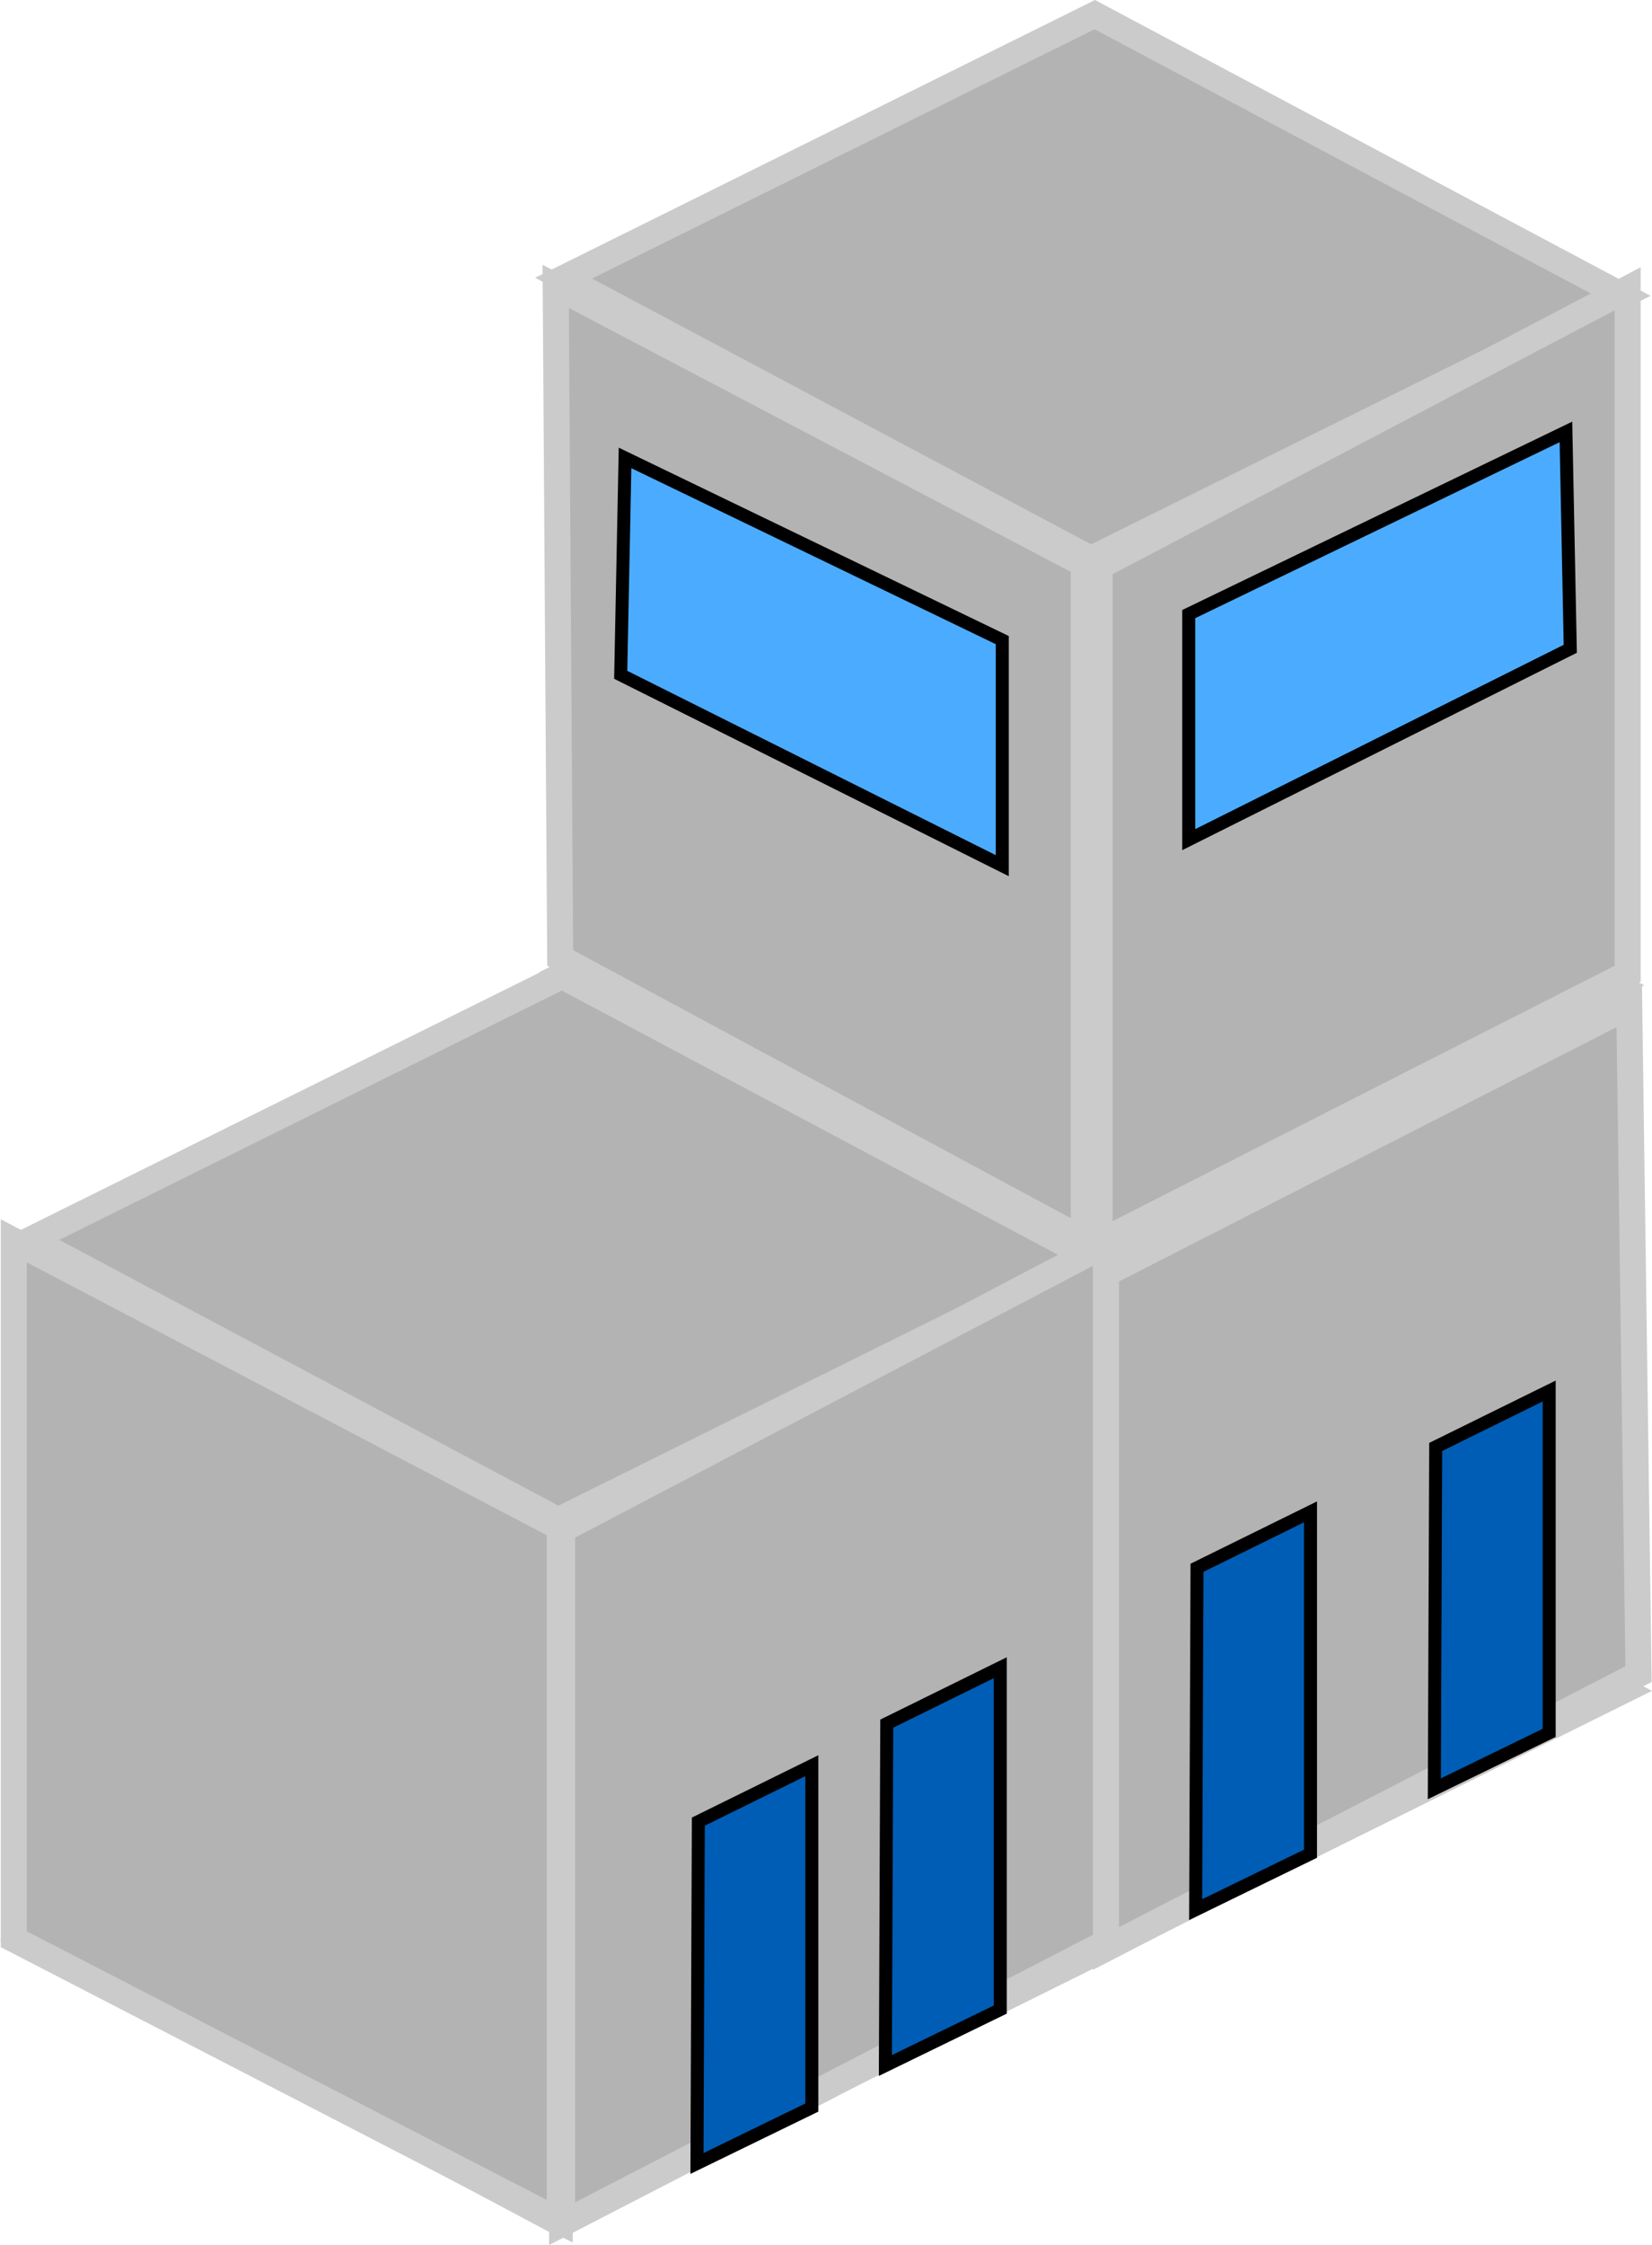 <svg version="1.1" xmlns="http://www.w3.org/2000/svg" xmlns:xlink="http://www.w3.org/1999/xlink" width="127.002" height="172.522" viewBox="0,0,127.002,172.522"><g transform="translate(-176.499,-40.508)"><g data-paper-data="{&quot;isPaintingLayer&quot;:true}" fill-rule="nonzero" stroke-linecap="butt" stroke-linejoin="miter" stroke-miterlimit="10" stroke-dasharray="" stroke-dashoffset="0" style="mix-blend-mode: normal"><g><g><g stroke="#cbcbcb" stroke-width="2"><g fill="none"><path d="M178.687,189.587l40.835,-20.251l40.541,21.578l-40.835,20.251z" data-paper-data="{&quot;index&quot;:null}"/><path d="M219.937,169.087l40.835,-20.251l40.541,21.578l-40.835,20.251z" data-paper-data="{&quot;index&quot;:null}"/></g><g fill="#b3b3b3"><path d="M178.87,135.757l40.835,-20.251l40.541,21.578l-40.835,20.251z" data-paper-data="{&quot;index&quot;:null}"/><path d="M220.12,115.257l40.835,-20.251l39.791,21.203l-40.085,20.626z" data-paper-data="{&quot;index&quot;:null}"/></g><path d="M177.558,189.53v-53.669l41.972,22.018v53.325z" fill="#b3b3b3"/><path d="M219.713,211.387v-53.325l41.972,-22.018v53.669z" data-paper-data="{&quot;index&quot;:null}" fill="#b3b3b3"/><path d="M261.525,190.241v-51.864l40.226,-20.558l0.714,51.342z" data-paper-data="{&quot;index&quot;:null}" fill="#b3b3b3"/></g><path d="M230.081,206.763l0.105,-26.27l8.725,-4.298v26.27z" fill="#005db5" stroke="#000000" stroke-width="1"/><path d="M244.566,199.234l0.105,-26.27l8.725,-4.298v26.27z" fill="#005db5" stroke="#000000" stroke-width="1"/><path d="M268.418,187.256l0.105,-26.27l8.725,-4.298v26.27z" fill="#005db5" stroke="#000000" stroke-width="1"/><path d="M286.767,177.97l0.105,-26.27l8.725,-4.298v26.27z" fill="#005db5" stroke="#000000" stroke-width="1"/><g stroke="#cbcbcb" stroke-width="2"><path d="M220.502,115.194l39.978,-21.108l39.684,21.149l-39.978,20.68z" data-paper-data="{&quot;index&quot;:null}" fill="none"/><path d="M219.828,61.883l40.835,-20.251l40.541,21.578l-40.835,20.251z" data-paper-data="{&quot;index&quot;:null}" fill="#b3b3b3"/><path d="M219.565,114.121l-0.344,-51.605l40.596,21.33v51.949z" fill="#b3b3b3"/><path d="M261.033,135.979v-51.949l40.596,-21.33l0,52.637z" data-paper-data="{&quot;index&quot;:null}" fill="#b3b3b3"/></g></g><path d="M267.885,105.032v-17.333l29,-14l0.333,16.667z" fill="#4bacff" stroke="#000000" stroke-width="1"/><path d="M224.218,92.365l0.333,-16.667l29,14v17.333z" data-paper-data="{&quot;index&quot;:null}" fill="#4bacff" stroke="#000000" stroke-width="1"/></g></g></g></svg>